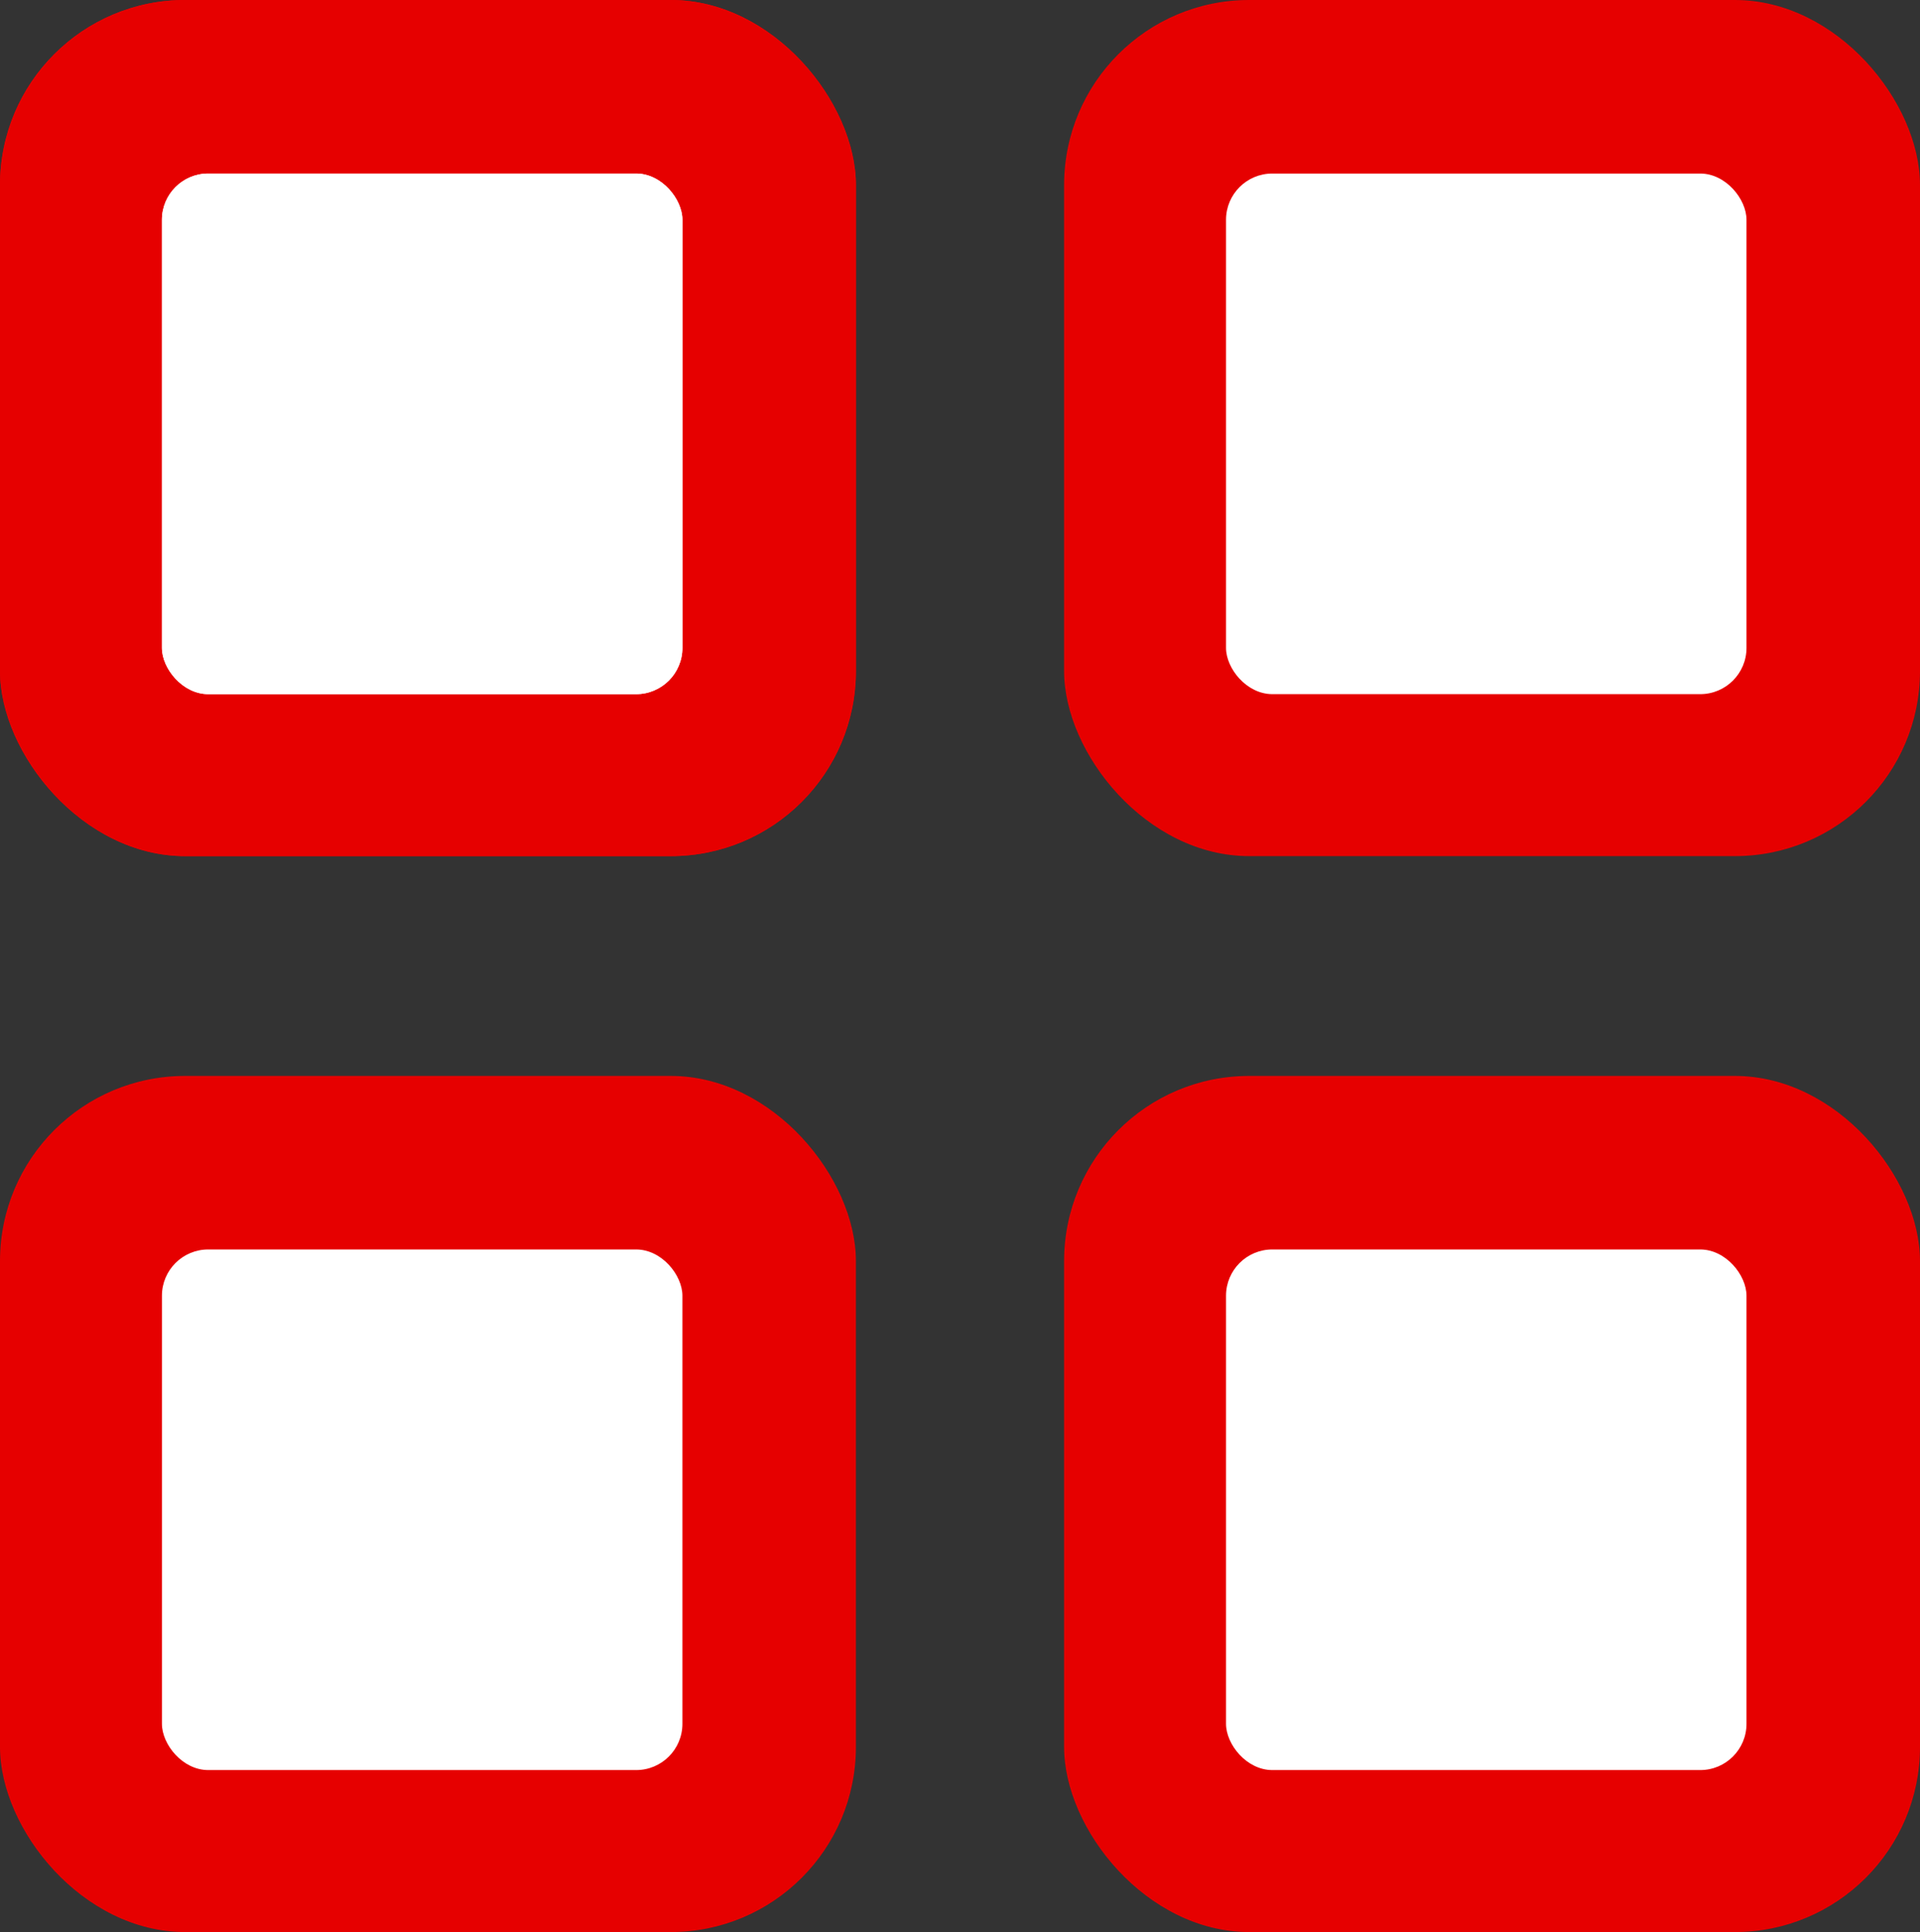 <svg width="166" height="167" viewBox="0 0 166 167" fill="none" xmlns="http://www.w3.org/2000/svg">
<rect x="0" y="0" width="166" height="167" fill="#333333" stroke="none"/>
<rect width="74" height="74" rx="16" fill="#E60000"/>
<rect width="74" height="74" rx="16" fill="#E60000"/>
<rect x="92" width="74" height="74" rx="16" fill="#E60000"/>
<rect y="93" width="74" height="74" rx="16" fill="#E60000"/>
<rect x="92" y="93" width="74" height="74" rx="16" fill="#E60000"/>
<rect x="14" y="15" width="45" height="45" rx="4" fill="white"/>
<rect x="14" y="15" width="45" height="45" rx="4" fill="white"/>
<rect x="106" y="15" width="45" height="45" rx="4" fill="white"/>
<rect x="14" y="108" width="45" height="45" rx="4" fill="white"/>
<rect x="106" y="108" width="45" height="45" rx="4" fill="white"/>
</svg>
